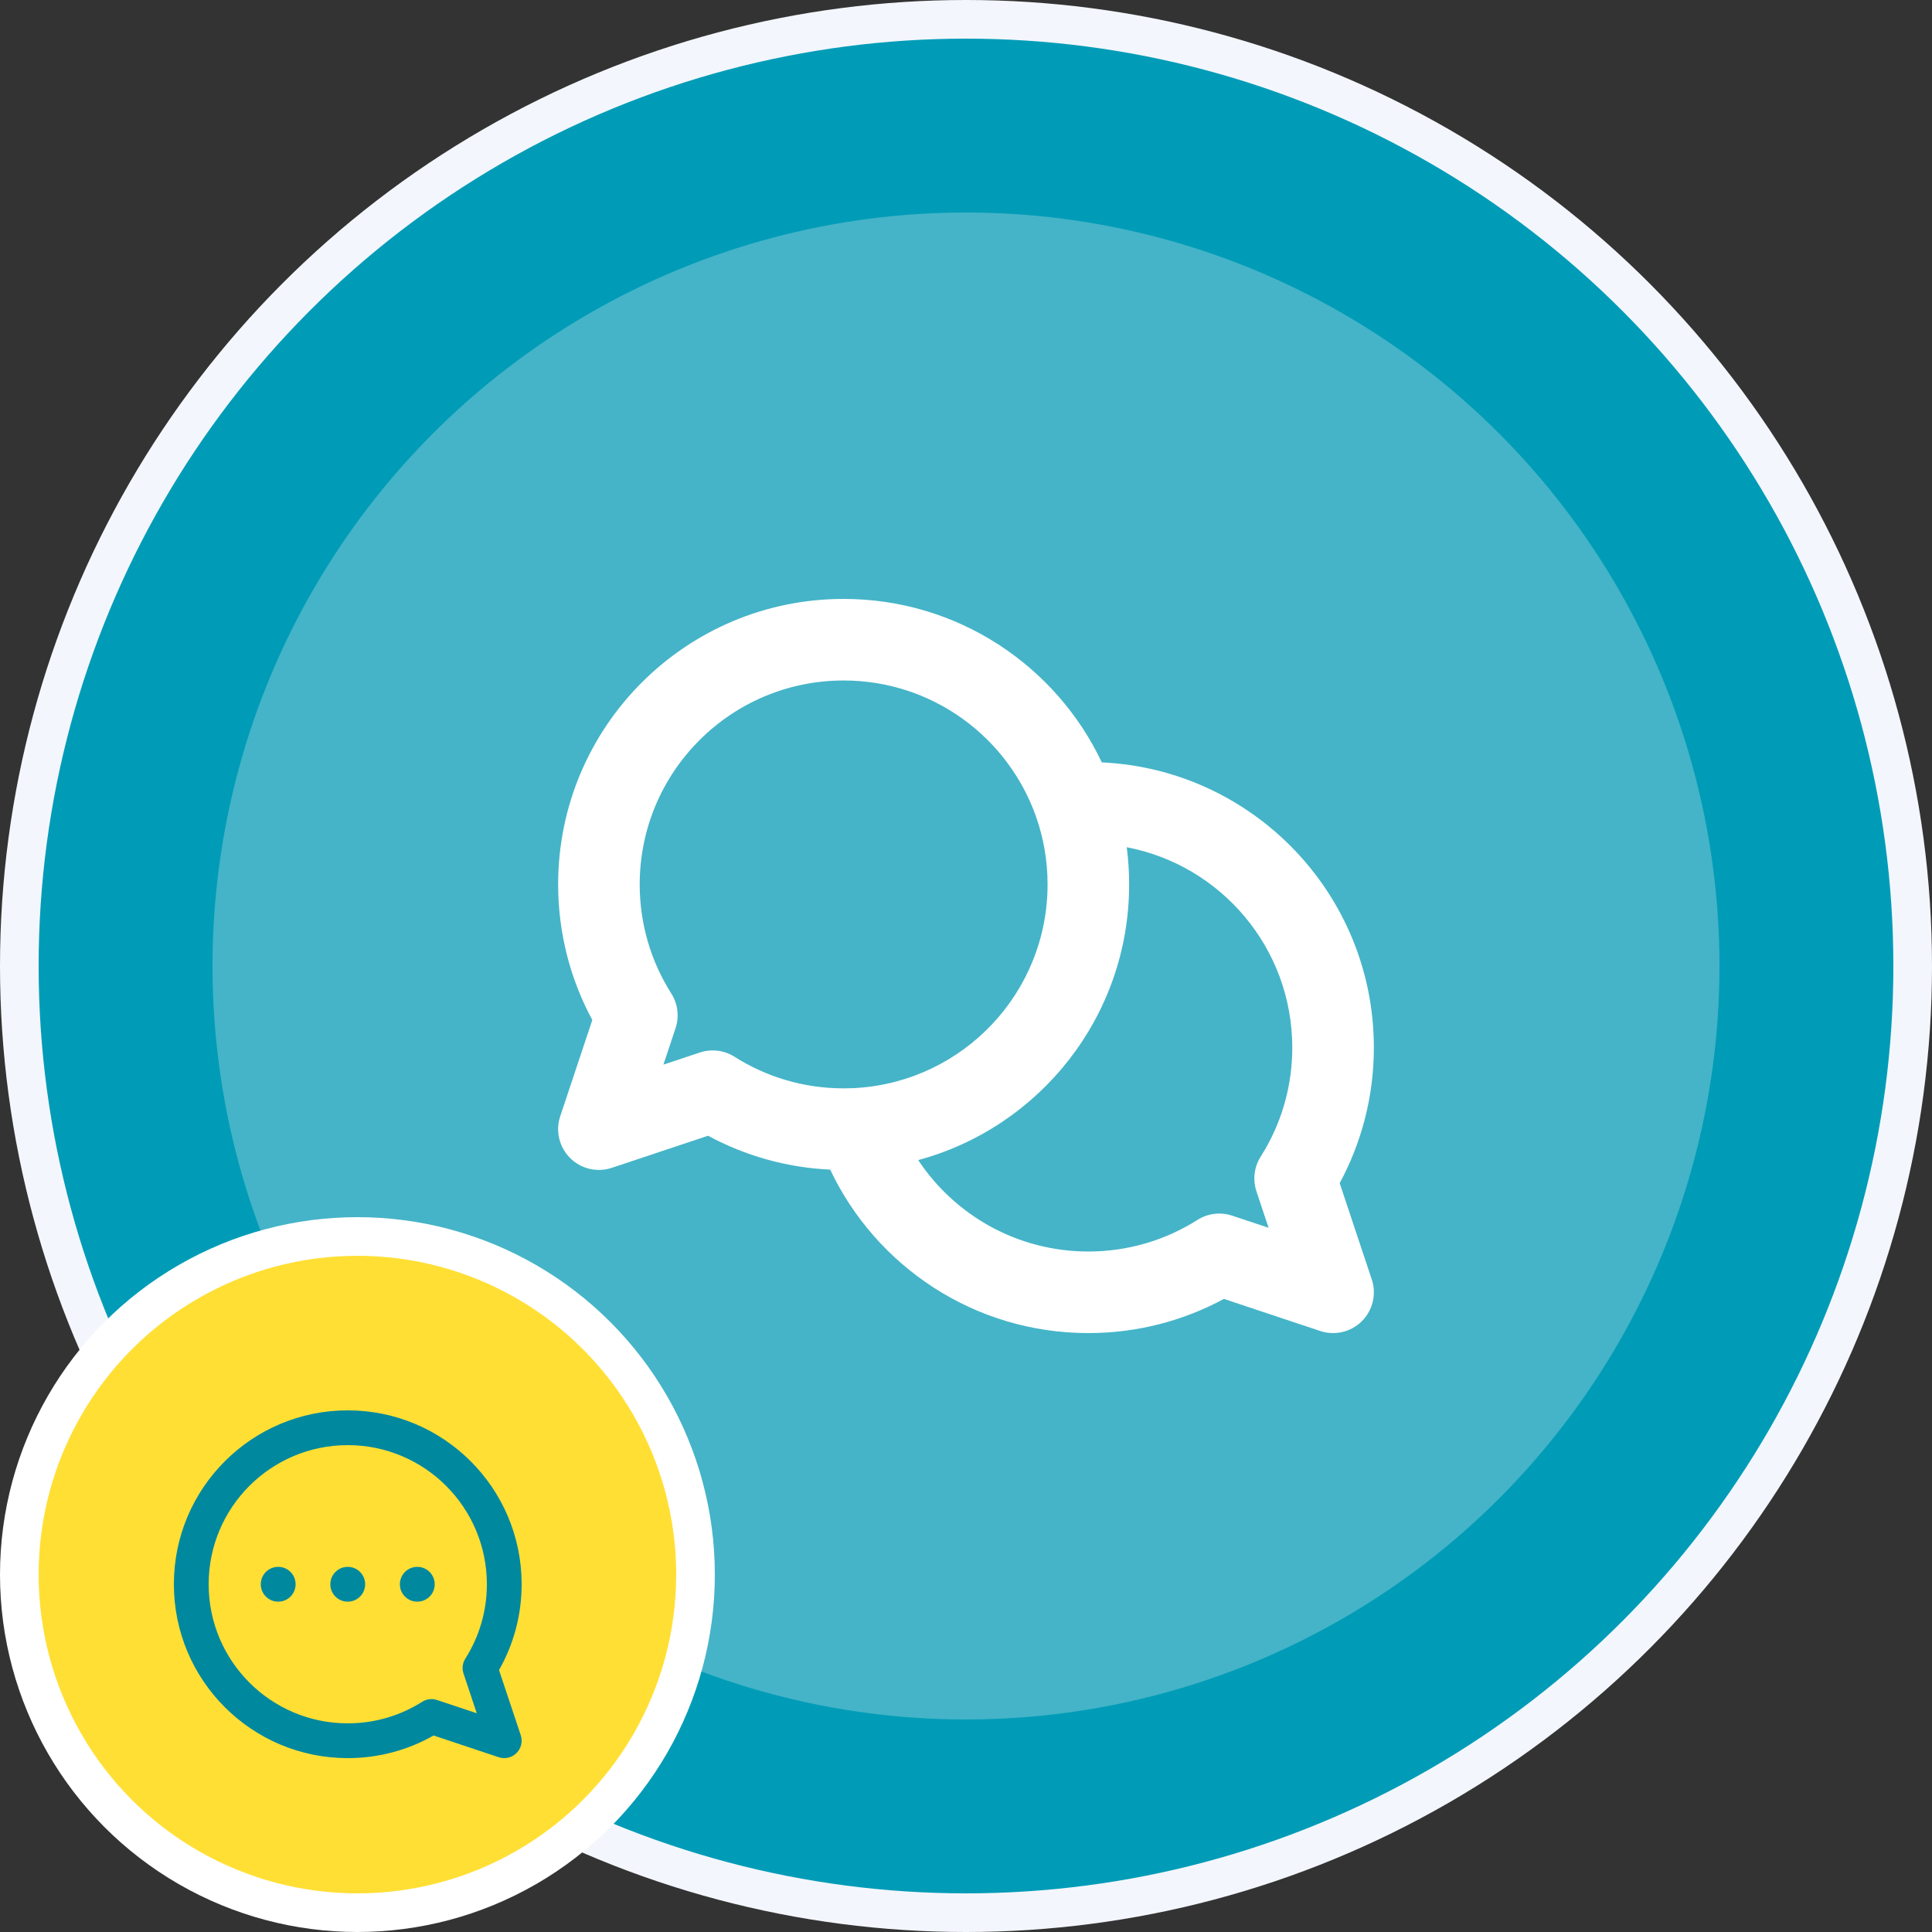 <svg width="100" height="100" viewBox="0 0 100 100" fill="none" xmlns="http://www.w3.org/2000/svg">
<rect x="0" y="0" width="100" height="100" fill="#333333" stroke="none"/>
<circle cx="50" cy="50" r="49" fill="#009CB7" stroke="#F3F6FC" stroke-width="2"/>
<circle cx="50" cy="50" r="39" fill="#45B4C8"/>
<circle cx="18.5" cy="81.5" r="17.5" fill="#FFDF34" stroke="white" stroke-width="2"/>
<path fill-rule="evenodd" clip-rule="evenodd" d="M18 73C22.971 73 27 77.029 27 82C27 83.614 26.575 85.131 25.829 86.442L26.954 89.815C27.062 90.139 26.977 90.495 26.736 90.736C26.495 90.977 26.139 91.062 25.815 90.954L22.442 89.829C21.131 90.575 19.614 91 18 91C13.029 91 9 86.971 9 82C9 77.029 13.029 73 18 73ZM25.2 82C25.2 78.023 21.976 74.8 18 74.8C14.024 74.8 10.8 78.023 10.8 82C10.8 85.976 14.024 89.2 18 89.2C19.418 89.2 20.738 88.791 21.851 88.085C22.08 87.94 22.361 87.905 22.618 87.991L24.677 88.677L23.991 86.618C23.905 86.361 23.94 86.08 24.085 85.851C24.791 84.738 25.2 83.418 25.2 82ZM14.4 81.1C14.897 81.1 15.3 81.503 15.3 82V82.002C15.3 82.499 14.897 82.902 14.4 82.902H14.398C13.901 82.902 13.498 82.499 13.498 82.002V82C13.498 81.503 13.901 81.1 14.398 81.1H14.4ZM18.9 82C18.9 81.503 18.497 81.1 18 81.1H17.998C17.501 81.1 17.098 81.503 17.098 82V82.002C17.098 82.499 17.501 82.902 17.998 82.902H18C18.497 82.902 18.9 82.499 18.9 82.002V82ZM21.6 81.1C22.097 81.1 22.5 81.503 22.5 82V82.002C22.5 82.499 22.097 82.902 21.6 82.902H21.598C21.101 82.902 20.698 82.499 20.698 82.002V82C20.698 81.503 21.101 81.1 21.598 81.1H21.6Z" fill="#00889F"/>
<path fill-rule="evenodd" clip-rule="evenodd" d="M43.666 31C35.505 31 28.889 37.616 28.889 45.778C28.889 48.314 29.529 50.706 30.658 52.794L28.997 57.777C28.744 58.535 28.942 59.372 29.507 59.937C30.073 60.503 30.909 60.7 31.667 60.447L36.65 58.786C38.547 59.811 40.693 60.434 42.97 60.539C45.338 65.539 50.429 69 56.333 69C58.869 69 61.261 68.36 63.349 67.231L68.332 68.892C69.091 69.144 69.927 68.947 70.492 68.382C71.058 67.816 71.255 66.98 71.002 66.221L69.342 61.239C70.471 59.149 71.111 56.758 71.111 54.222C71.111 46.294 64.868 39.824 57.03 39.461C54.661 34.459 49.568 31 43.666 31ZM53.62 42.255C53.625 42.27 53.63 42.286 53.636 42.301C54.016 43.39 54.222 44.56 54.222 45.778C54.222 51.374 49.867 55.953 44.361 56.311C44.296 56.312 44.231 56.315 44.165 56.322C44 56.329 43.834 56.333 43.666 56.333C41.586 56.333 39.652 55.734 38.021 54.699C37.485 54.358 36.824 54.278 36.222 54.478L34.338 55.106L34.966 53.222C35.167 52.62 35.086 51.959 34.746 51.423C33.711 49.792 33.111 47.858 33.111 45.778C33.111 39.948 37.837 35.222 43.666 35.222C48.261 35.222 52.169 38.157 53.62 42.255ZM47.527 60.046C53.816 58.348 58.444 52.603 58.444 45.778C58.444 45.126 58.402 44.483 58.32 43.853C63.2 44.783 66.888 49.072 66.888 54.222C66.888 56.122 66.389 57.898 65.515 59.433L65.228 59.909C64.909 60.438 64.838 61.08 65.034 61.666L65.662 63.551L63.777 62.923C63.175 62.722 62.514 62.803 61.978 63.143C60.347 64.178 58.413 64.778 56.333 64.778C52.658 64.778 49.418 62.899 47.527 60.046Z" fill="white"/>
</svg>
